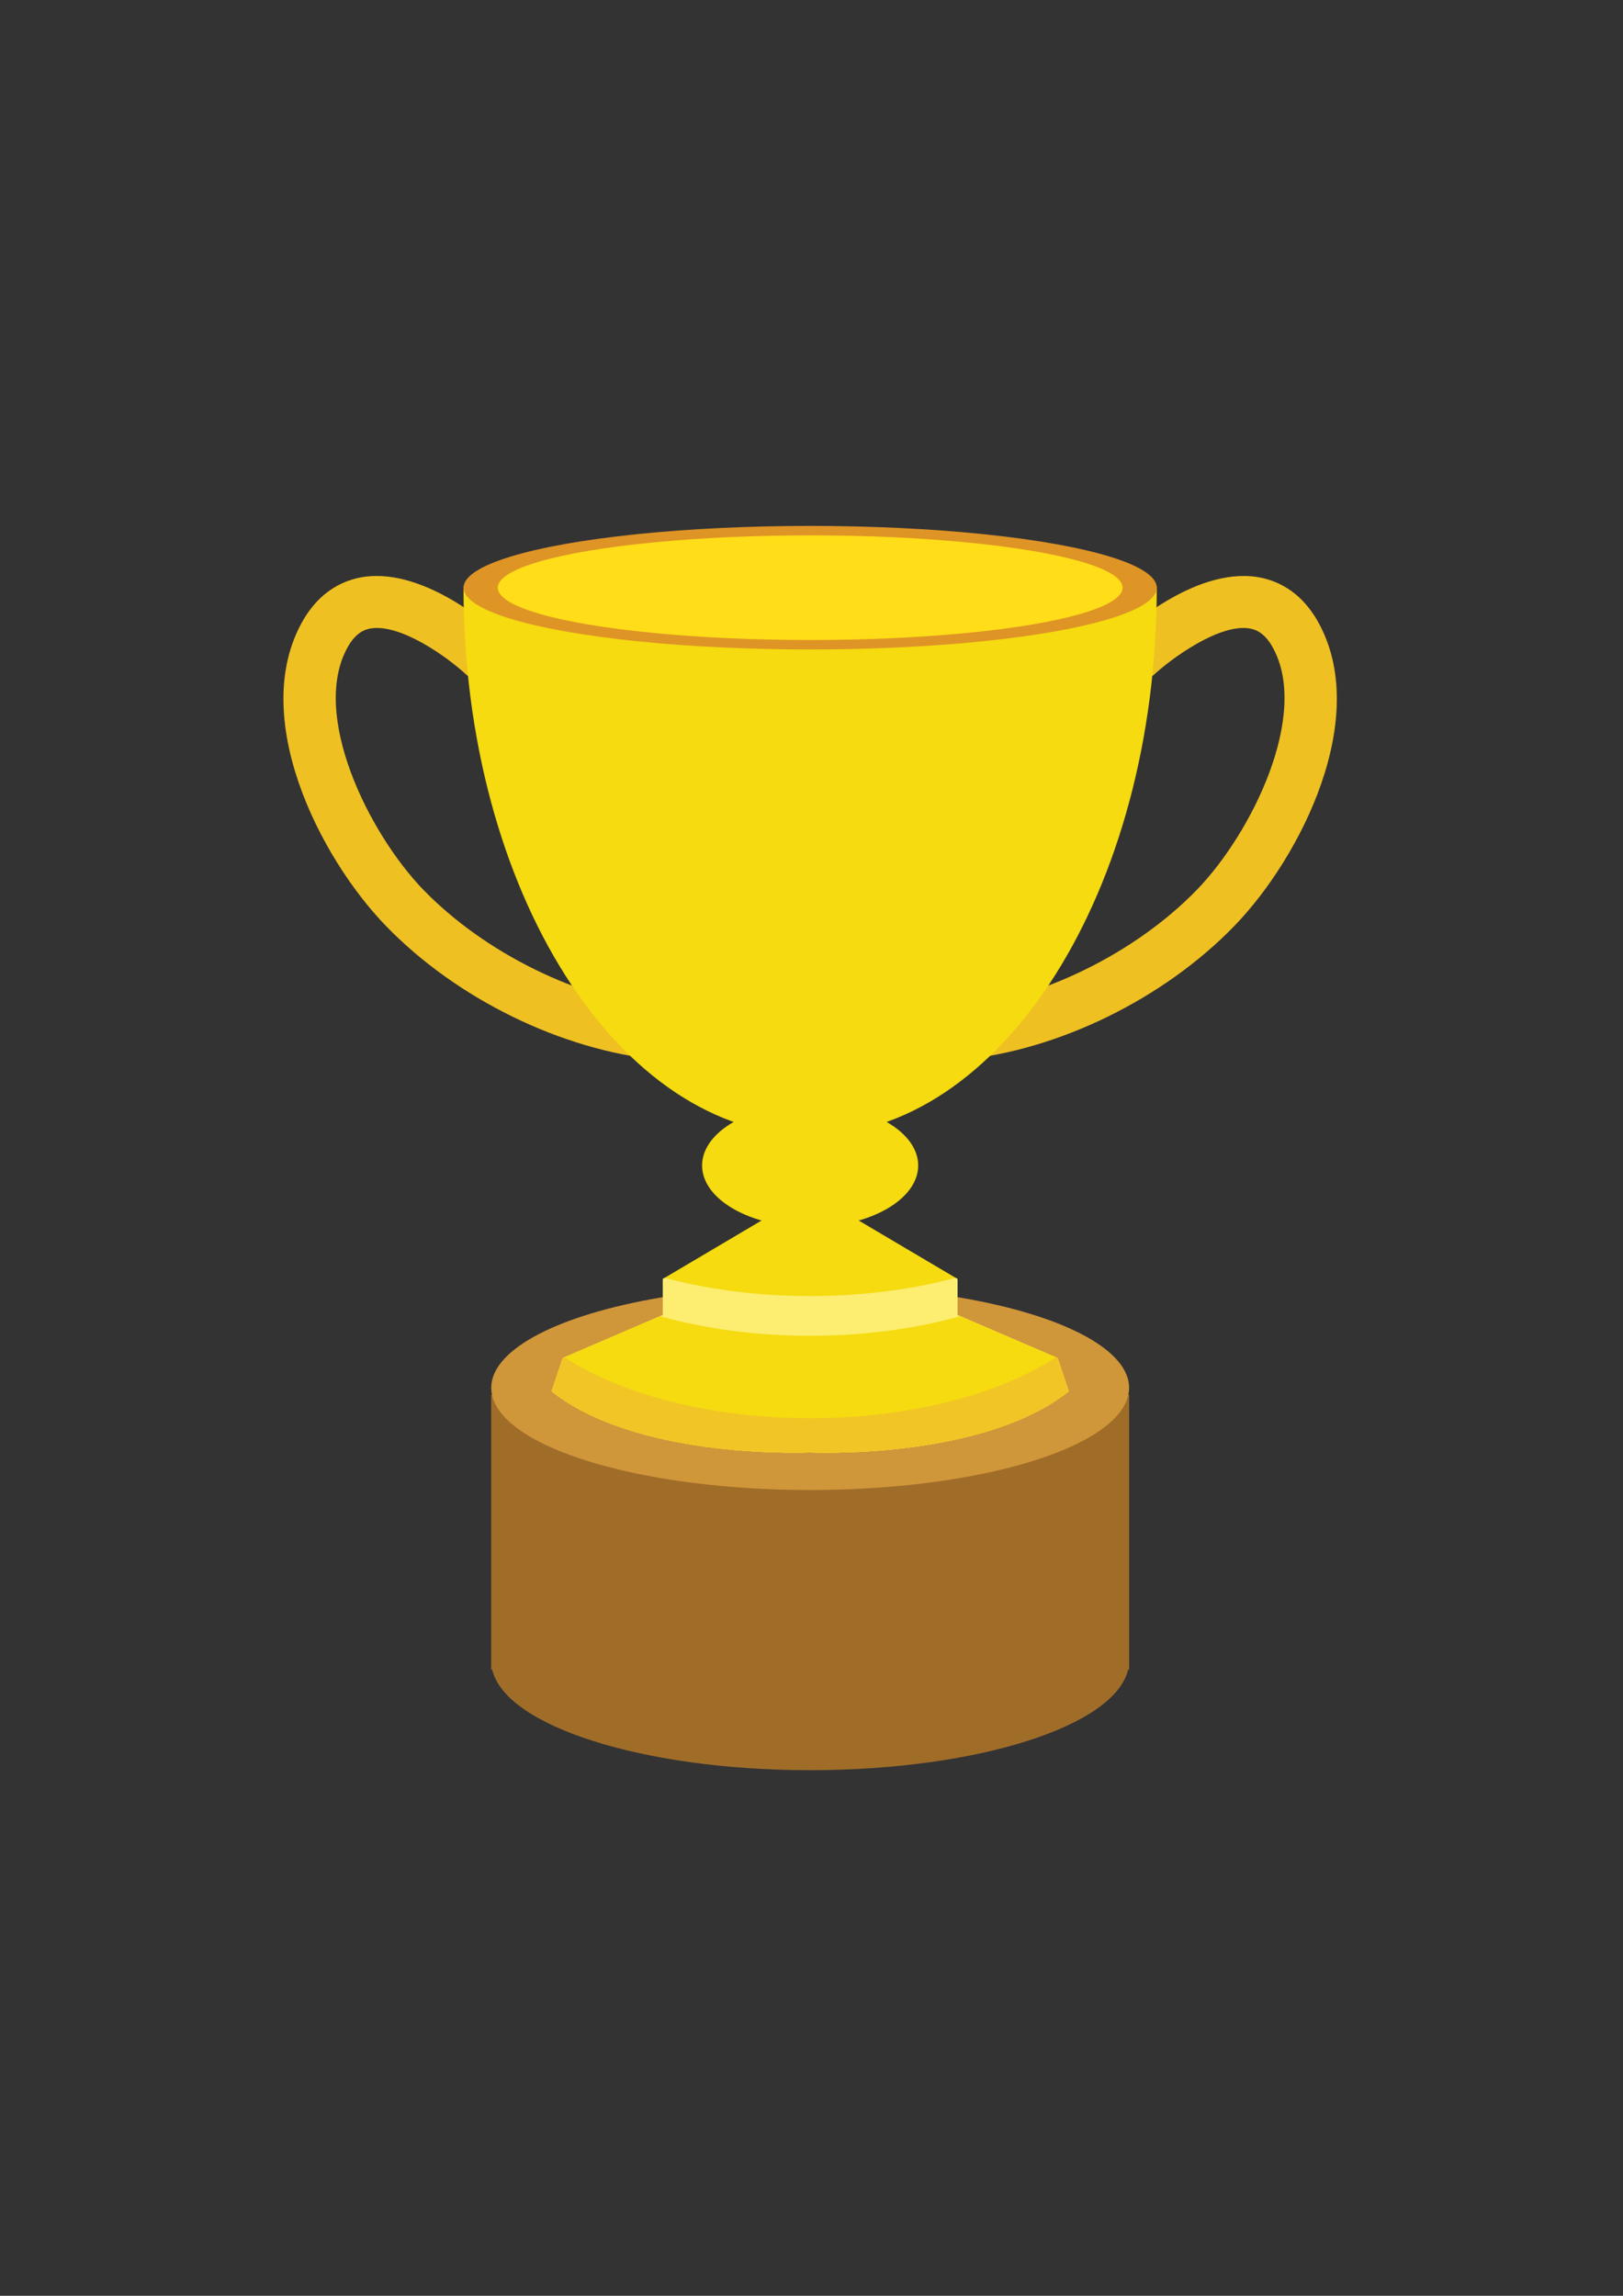 <?xml version="1.0" encoding="utf-8"?>
<!-- Generator: Adobe Illustrator 25.2.0, SVG Export Plug-In . SVG Version: 6.00 Build 0)  -->
<svg version="1.1" id="Capa_1" xmlns="http://www.w3.org/2000/svg" xmlns:xlink="http://www.w3.org/1999/xlink" x="0px" y="0px"
	 viewBox="0 0 595.28 841.89" style="enable-background:new 0 0 595.28 841.89;" xml:space="preserve">
<rect x="0" y="0" width="595.28" height="841.89" fill="#333333" stroke="none"/>
<style type="text/css">
	.st0{fill:#EFC022;}
	.st1{fill:#A06D29;}
	.st2{fill:#D0963A;}
	.st3{fill:#F5DB0F;}
	.st4{fill:#FDED70;}
	.st5{fill:#DF9426;}
	.st6{fill:#FFDD18;}
	.st7{fill:#F1C526;}
</style>
<g id="_x30_41" transform="translate(482, 10)">
	<g id="编组_1_" transform="translate(0.874, 18.46)">
		<path id="路径_11_" class="st0" d="M-241.2,360.18c-35.88-3.59-74.23-22.39-100.1-49.07c-24.58-25.37-50.34-76.79-30.63-111.71
			c6.58-11.66,15.81-15.29,22.39-16.29c23.05-3.49,48.49,19.75,51.3,22.42l-13.13,13.86l6.56-6.93l-6.55,6.93
			c-8.07-7.58-24.81-19.01-35.35-17.42c-2.23,0.34-5.55,1.42-8.59,6.79c-13.89,24.61,7.58,68.3,27.72,89.09
			c22.52,23.22,57.18,40.24,88.27,43.35L-241.2,360.18z"/>
		<path id="路径_12_" class="st0" d="M-130.26,360.18l-1.9-18.98c31.1-3.11,65.75-20.13,88.27-43.36
			c20.15-20.78,41.62-64.47,27.72-89.08c-3.04-5.37-6.36-6.45-8.6-6.79c-10.97-1.67-28.54,11.01-35.32,17.42l-13.14-13.86
			c2.82-2.65,28.21-25.9,51.3-22.42c6.58,1,15.8,4.62,22.39,16.29c19.71,34.91-6.05,86.33-30.62,111.71
			C-56.03,337.79-94.38,356.59-130.26,360.18z"/>
	</g>
	<path id="路径_13_" class="st1" d="M-67.85,501.49h-234v100.76h0.38c4.71,20.64,55.12,36.89,116.61,36.89
		c61.49,0,111.91-16.25,116.62-36.89h0.38V501.49z"/>
	<ellipse id="椭圆形_1_" class="st2" cx="-184.85" cy="498.92" rx="116.98" ry="37.48"/>
	<path id="路径_14_" class="st3" d="M-90.01,500.22L-94.09,488l-36.72-15.77V459l-38.75-22.91l-14.79-1.43v-0.1l-0.51,0.05
		l-0.51-0.05v0.1l-14.8,1.43L-238.91,459v13.23L-275.62,488l-4.07,12.22c30.46,24.13,88.85,22.64,94.84,22.42
		C-178.86,522.87-120.46,524.35-90.01,500.22z"/>
	<path id="路径_15_" class="st4" d="M-130.8,472.23V459l-0.7-0.42c-15.93,4.28-34.07,6.69-53.35,6.69s-37.41-2.41-53.35-6.69
		l-0.7,0.42v13.23L-275.62,488l-4.07,12.22c30.46,24.13,88.85,22.64,94.84,22.42c5.99,0.23,64.39,1.72,94.85-22.42L-94.09,488
		L-130.8,472.23z"/>
	<path id="路径_16_" class="st3" d="M-129.76,472.67c-16.35,4.58-35.12,7.18-55.09,7.18c-19.97,0-38.76-2.6-55.1-7.18L-275.62,488
		l-4.07,12.22c30.46,24.13,88.85,22.64,94.84,22.42c5.99,0.23,64.39,1.72,94.85-22.42L-94.09,488L-129.76,472.67z"/>
	<path id="路径_17_" class="st3" d="M-311.99,205.1c0,0.14,0,0.29,0,0.43c0,110.91,56.92,200.81,127.13,200.81
		s127.13-89.9,127.13-200.81c0-0.14,0-0.29,0-0.43H-311.99z"/>
	<ellipse id="椭圆形_2_" class="st5" cx="-184.85" cy="205.51" rx="127.13" ry="22.66"/>
	<ellipse id="椭圆形_3_" class="st6" cx="-184.85" cy="205.51" rx="114.59" ry="19.19"/>
	<ellipse id="椭圆形_4_" class="st3" cx="-184.86" cy="417.39" rx="39.63" ry="22.6"/>
	<path id="路径_18_" class="st7" d="M-94.71,487.74c-20.91,13.6-53.5,22.34-90.14,22.34c-36.63,0-69.23-8.75-90.14-22.34
		l-0.63,0.27l-4.07,12.22c30.46,24.13,88.85,22.64,94.84,22.41c5.99,0.23,64.39,1.72,94.85-22.42L-94.09,488L-94.71,487.74z"/>
</g>
</svg>

